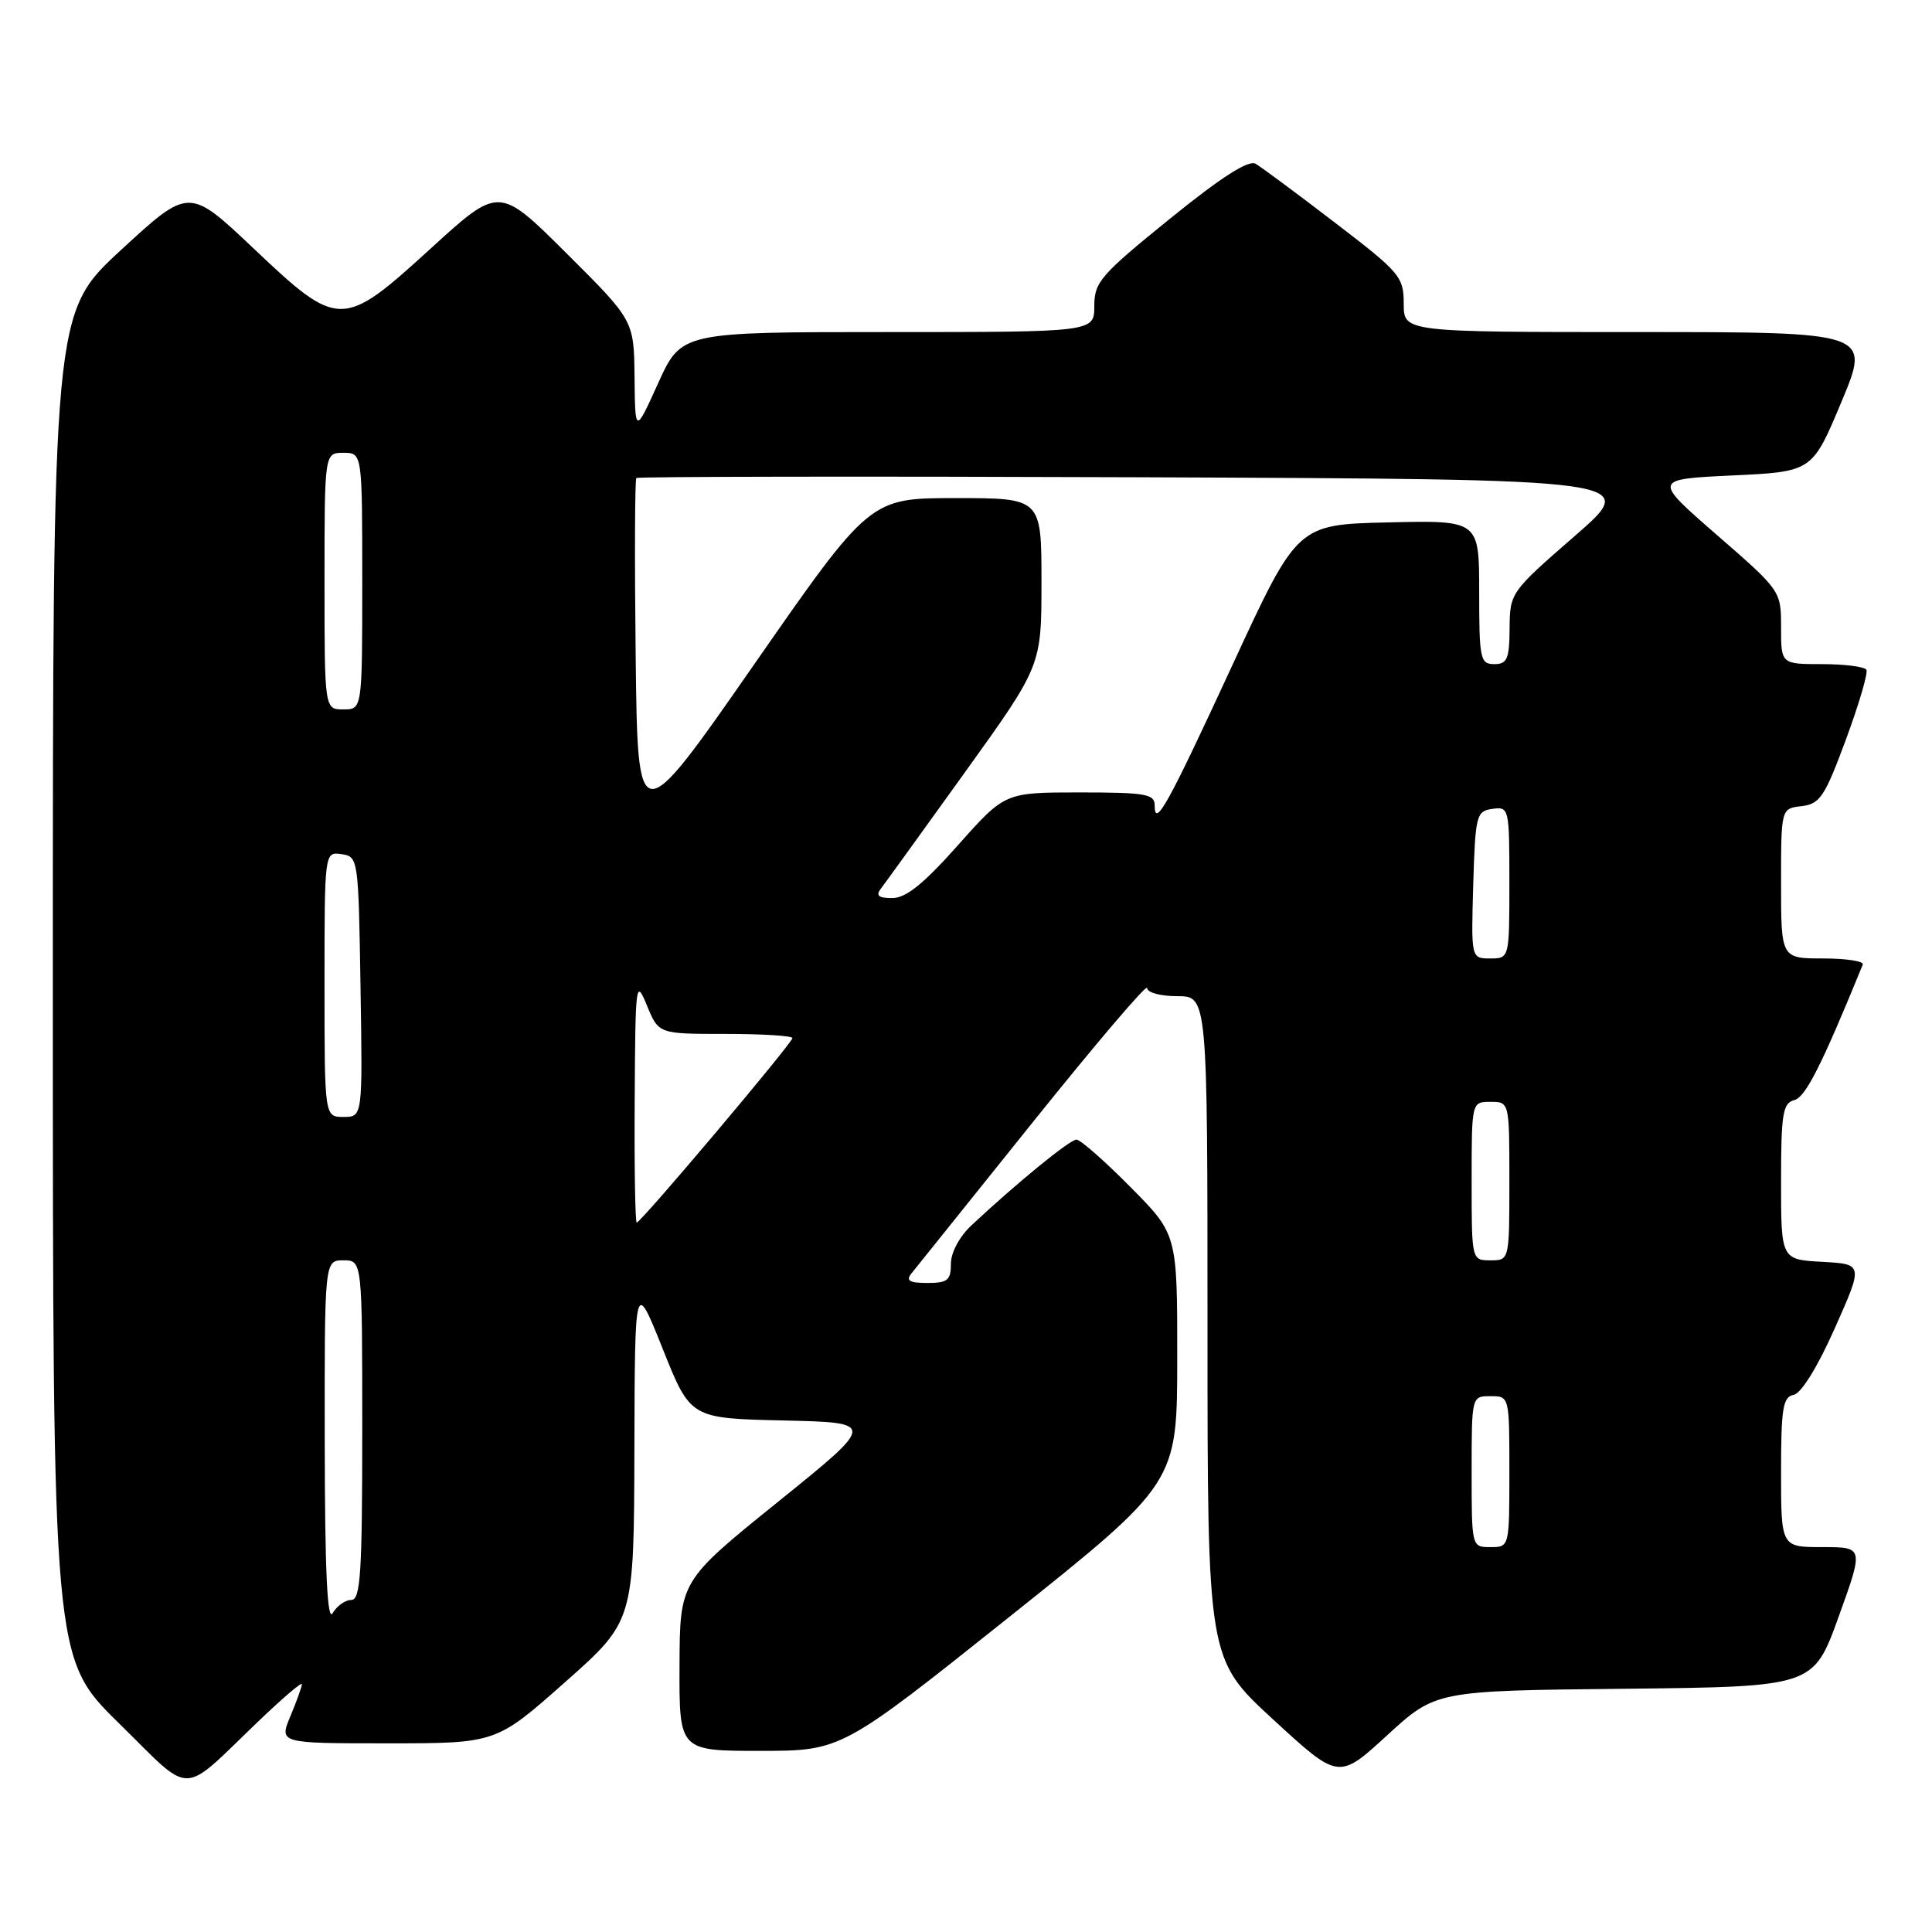 <?xml version="1.0" encoding="UTF-8" standalone="no"?>
<!DOCTYPE svg PUBLIC "-//W3C//DTD SVG 1.1//EN" "http://www.w3.org/Graphics/SVG/1.1/DTD/svg11.dtd" >
<svg xmlns="http://www.w3.org/2000/svg" xmlns:xlink="http://www.w3.org/1999/xlink" version="1.1" viewBox="0 0 256 256">
 <g >
 <path fill="currentColor"
d=" M 34.25 228.07 C 37.41 225.04 40.00 222.83 40.00 223.16 C 40.00 223.49 39.32 225.39 38.49 227.38 C 36.97 231.00 36.97 231.00 51.35 231.00 C 65.73 231.00 65.73 231.00 74.87 222.90 C 84.00 214.81 84.00 214.81 84.06 192.15 C 84.12 169.50 84.12 169.50 87.81 178.72 C 91.49 187.94 91.49 187.94 103.80 188.22 C 116.10 188.50 116.10 188.50 103.09 199.00 C 90.08 209.50 90.08 209.50 90.04 220.75 C 90.00 232.00 90.00 232.00 100.75 232.00 C 111.50 231.99 111.50 231.99 133.74 214.25 C 155.98 196.50 155.98 196.50 155.99 180.03 C 156.00 163.55 156.00 163.55 149.78 157.28 C 146.36 153.82 143.14 151.00 142.64 151.00 C 141.77 151.00 134.78 156.70 128.75 162.34 C 127.14 163.84 126.00 165.96 126.00 167.45 C 126.00 169.64 125.56 170.00 122.88 170.00 C 120.51 170.00 120.00 169.70 120.76 168.75 C 121.31 168.06 128.57 159.02 136.88 148.66 C 145.20 138.29 152.00 130.30 152.00 130.91 C 152.00 131.52 153.77 132.00 156.00 132.00 C 160.00 132.00 160.00 132.00 160.00 175.92 C 160.00 219.83 160.00 219.83 168.69 227.83 C 177.38 235.83 177.38 235.83 183.81 229.93 C 190.25 224.03 190.25 224.03 215.27 223.77 C 240.28 223.50 240.28 223.50 243.62 214.25 C 246.96 205.00 246.96 205.00 241.48 205.00 C 236.00 205.00 236.00 205.00 236.00 195.07 C 236.00 186.59 236.24 185.10 237.67 184.82 C 238.68 184.63 240.85 181.11 243.12 176.00 C 246.90 167.50 246.90 167.50 241.45 167.20 C 236.00 166.90 236.00 166.90 236.00 156.57 C 236.00 147.56 236.23 146.17 237.75 145.77 C 239.24 145.39 241.34 141.25 246.83 127.81 C 247.02 127.37 244.65 127.00 241.58 127.00 C 236.00 127.00 236.00 127.00 236.00 117.07 C 236.00 107.13 236.00 107.13 238.72 106.82 C 241.15 106.53 241.79 105.58 244.59 98.00 C 246.32 93.33 247.54 89.16 247.31 88.75 C 247.07 88.34 244.43 88.00 241.44 88.00 C 236.00 88.00 236.00 88.00 236.00 83.14 C 236.00 78.29 235.99 78.27 227.50 70.89 C 219.01 63.50 219.01 63.50 229.57 63.00 C 240.13 62.50 240.13 62.50 244.00 53.25 C 247.87 44.00 247.87 44.00 216.94 44.00 C 186.00 44.00 186.00 44.00 186.00 40.24 C 186.00 36.67 185.52 36.11 176.87 29.49 C 171.85 25.64 167.13 22.14 166.37 21.70 C 165.44 21.16 161.82 23.47 155.00 29.00 C 145.83 36.43 145.00 37.38 145.00 40.55 C 145.00 44.00 145.00 44.00 117.64 44.00 C 90.29 44.00 90.29 44.00 87.22 50.75 C 84.16 57.50 84.16 57.50 84.08 49.98 C 84.00 42.46 84.00 42.46 75.06 33.56 C 66.13 24.67 66.13 24.67 57.18 32.83 C 45.36 43.62 44.91 43.63 33.59 32.91 C 25.04 24.82 25.04 24.82 16.02 33.14 C 7.00 41.46 7.00 41.46 7.00 130.60 C 7.00 219.73 7.00 219.73 15.73 228.31 C 25.70 238.10 23.75 238.12 34.25 228.07 Z  M 43.03 191.25 C 43.00 167.00 43.00 167.00 45.50 167.00 C 48.00 167.00 48.00 167.00 48.00 189.50 C 48.00 208.49 47.77 212.00 46.55 212.00 C 45.75 212.00 44.64 212.79 44.08 213.75 C 43.37 214.97 43.05 208.21 43.03 191.25 Z  M 195.00 195.00 C 195.00 185.00 195.00 185.00 197.50 185.00 C 200.00 185.00 200.00 185.00 200.00 195.00 C 200.00 205.00 200.00 205.00 197.50 205.00 C 195.00 205.00 195.00 205.00 195.00 195.00 Z  M 195.00 156.50 C 195.00 146.00 195.00 146.00 197.50 146.00 C 200.00 146.00 200.00 146.00 200.00 156.50 C 200.00 167.00 200.00 167.00 197.50 167.00 C 195.00 167.00 195.00 167.00 195.00 156.50 Z  M 84.10 145.75 C 84.19 130.12 84.25 129.64 85.73 133.25 C 87.27 137.00 87.27 137.00 96.14 137.00 C 101.01 137.00 105.00 137.25 105.00 137.55 C 105.00 138.20 84.92 162.00 84.37 162.00 C 84.17 162.00 84.04 154.69 84.10 145.75 Z  M 43.00 130.43 C 43.00 112.86 43.00 112.86 45.25 113.18 C 47.47 113.50 47.50 113.72 47.77 130.75 C 48.05 148.00 48.05 148.00 45.52 148.00 C 43.00 148.00 43.00 148.00 43.00 130.43 Z  M 195.21 117.25 C 195.49 108.00 195.62 107.48 197.75 107.18 C 199.96 106.87 200.00 107.06 200.00 116.93 C 200.00 127.00 200.00 127.00 197.46 127.00 C 194.93 127.00 194.93 127.00 195.21 117.25 Z  M 116.72 117.75 C 117.25 117.06 122.25 110.14 127.84 102.36 C 138.00 88.22 138.00 88.22 138.00 77.11 C 138.00 66.00 138.00 66.00 126.63 66.00 C 115.26 66.00 115.26 66.00 99.88 88.11 C 84.50 110.21 84.50 110.21 84.23 86.96 C 84.08 74.17 84.12 63.54 84.32 63.34 C 84.52 63.15 114.52 63.10 150.99 63.24 C 217.31 63.50 217.31 63.50 208.69 71.00 C 200.15 78.43 200.07 78.54 200.03 83.25 C 200.00 87.32 199.71 88.00 198.00 88.00 C 196.14 88.00 196.00 87.33 196.00 78.47 C 196.00 68.94 196.00 68.94 183.96 69.22 C 171.91 69.50 171.91 69.50 163.36 88.00 C 154.70 106.74 153.00 109.81 153.00 106.70 C 153.00 105.21 151.75 105.00 143.08 105.00 C 133.15 105.00 133.15 105.00 126.93 112.00 C 122.39 117.11 120.04 119.00 118.23 119.00 C 116.40 119.00 116.01 118.67 116.72 117.75 Z  M 43.00 77.00 C 43.00 60.00 43.00 60.00 45.50 60.00 C 48.00 60.00 48.00 60.00 48.00 77.00 C 48.00 94.00 48.00 94.00 45.50 94.00 C 43.00 94.00 43.00 94.00 43.00 77.00 Z "/>
</g>
</svg>